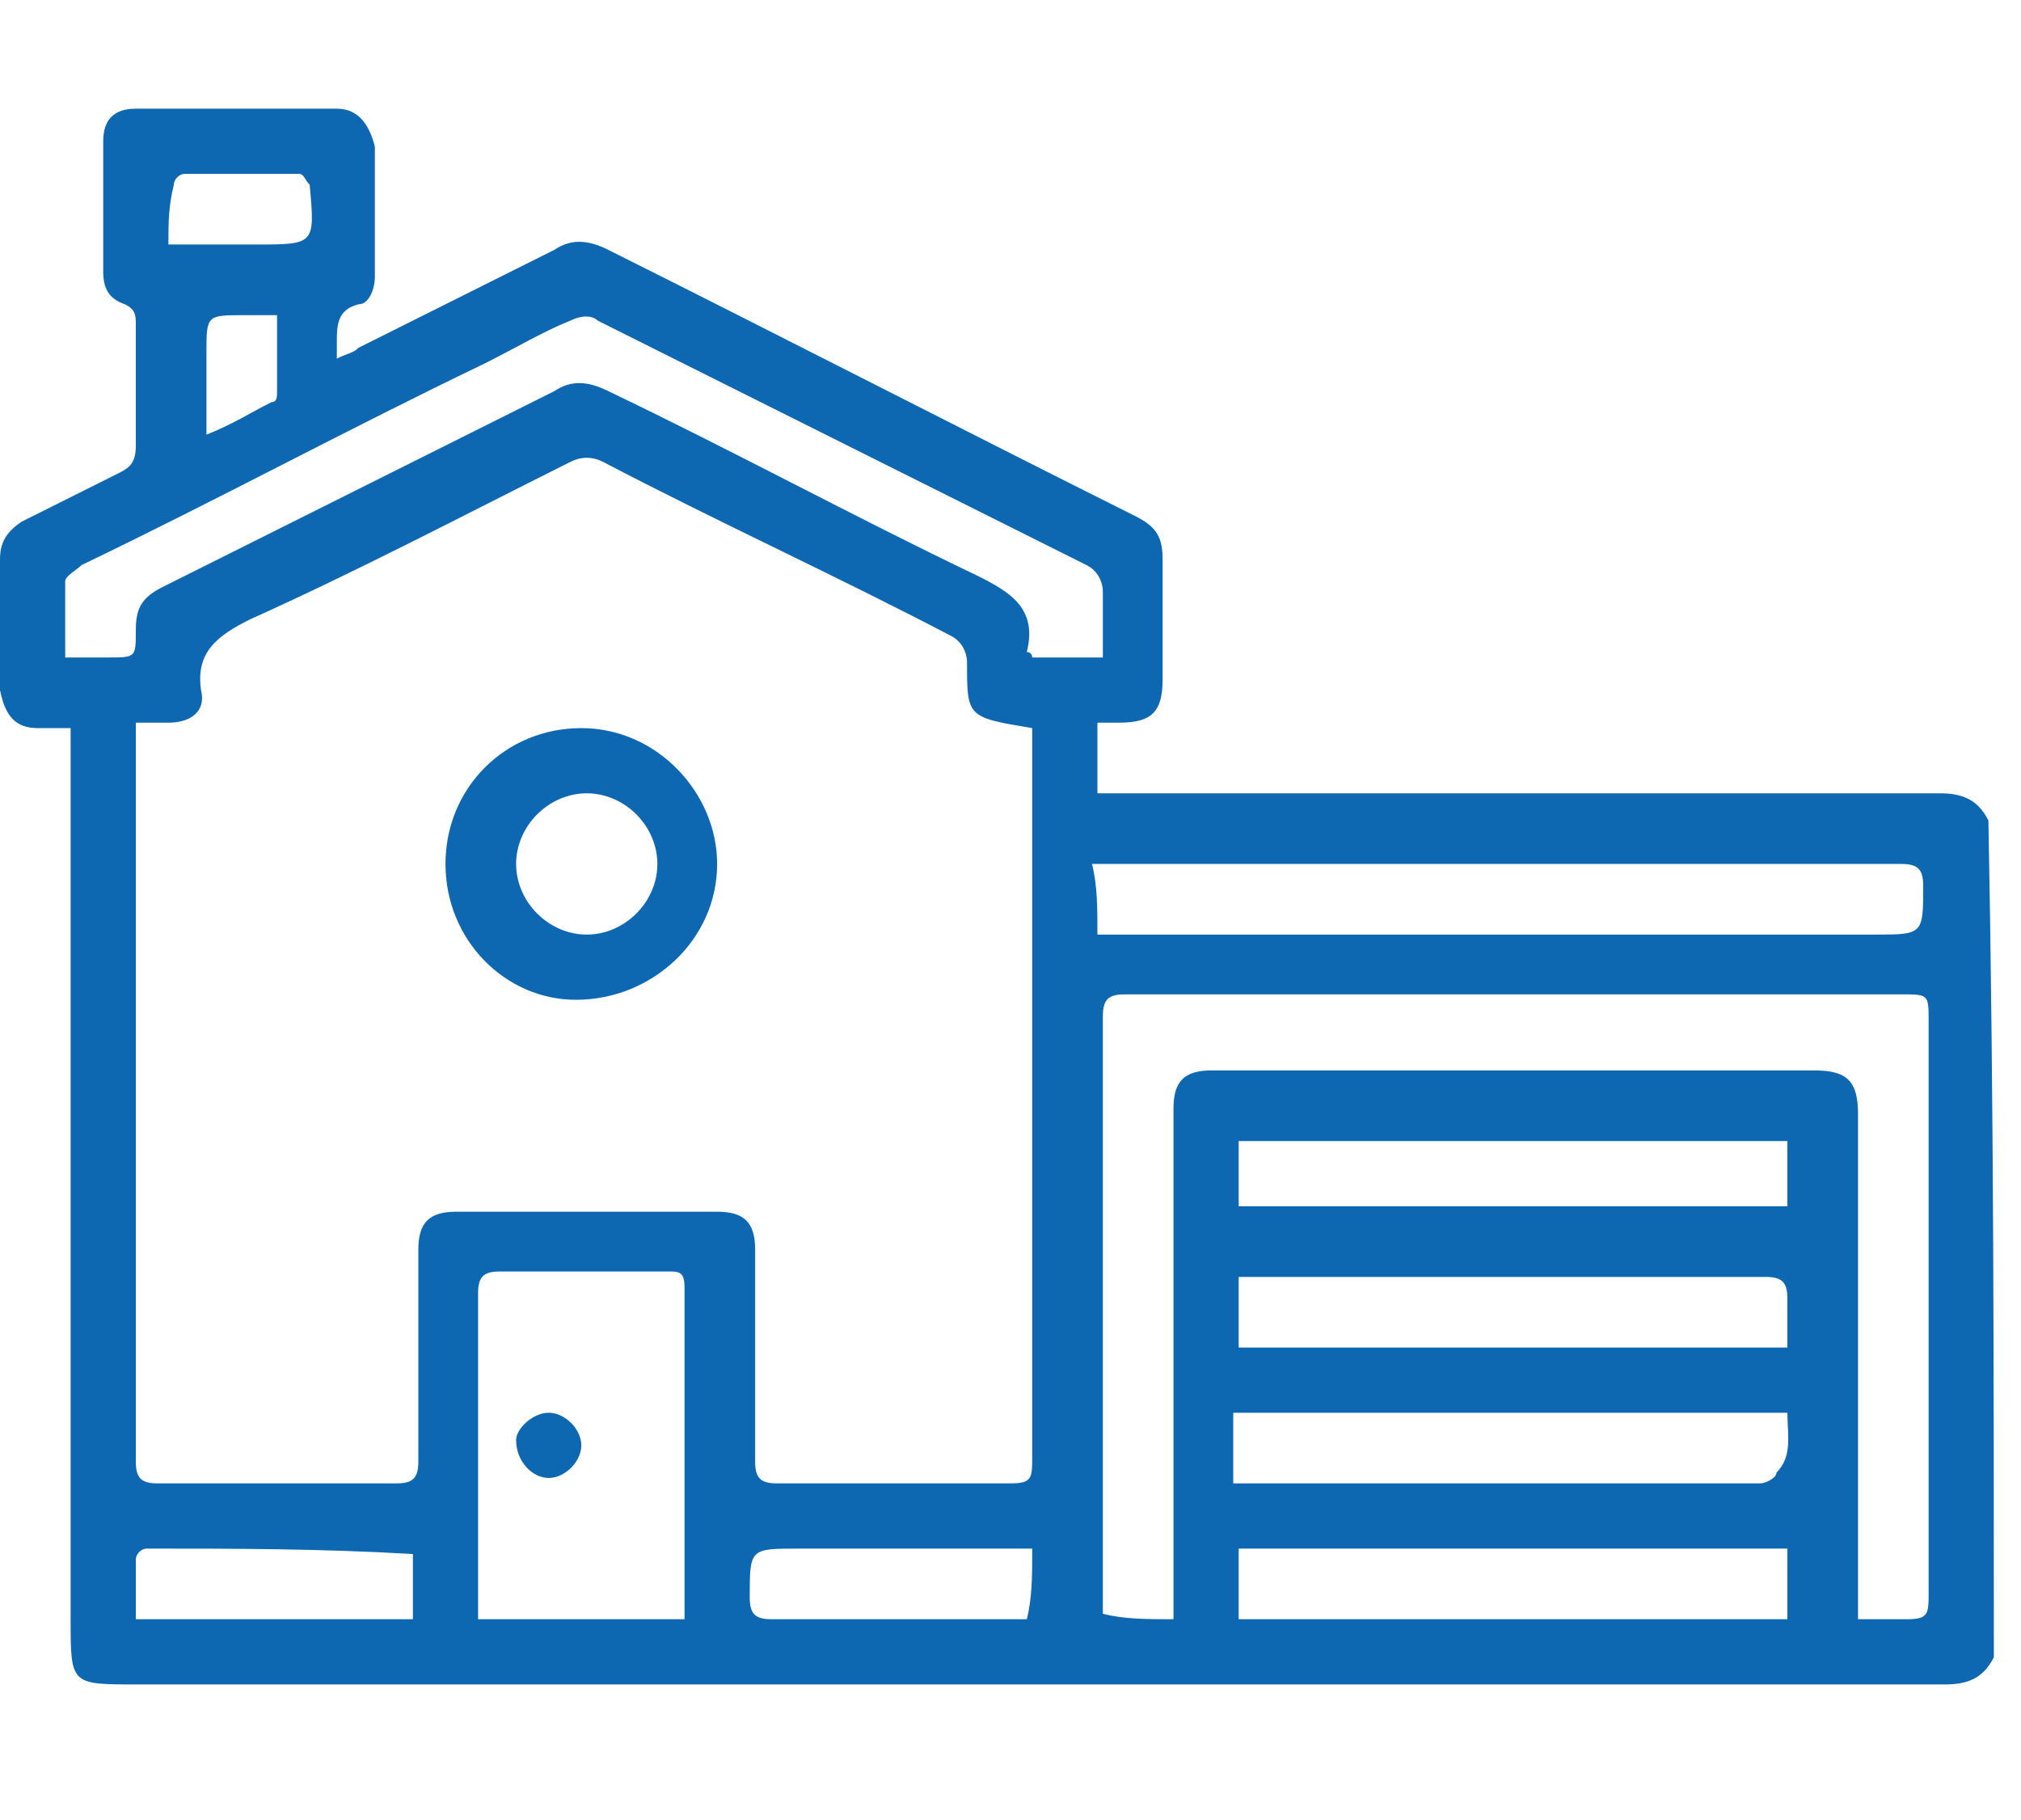 <?xml version="1.0" encoding="utf-8"?>
<!-- Generator: Adobe Illustrator 19.0.0, SVG Export Plug-In . SVG Version: 6.00 Build 0)  -->
<svg version="1.1" id="icons" xmlns="http://www.w3.org/2000/svg" xmlns:xlink="http://www.w3.org/1999/xlink" x="0px" y="0px"
	 viewBox="-286 380.5 37.2 33.5" style="enable-background:new -286 380.5 37.2 33.5;" xml:space="preserve">
<style type="text/css">
	.st0{fill:#0E67B1;}
</style>
<g id="XMLID_2_">
	<g>
		<path id="XMLID_159_" class="st0" d="M-249.3,411c-0.2,0.4-0.5,0.5-0.9,0.5c-11.1,0-22.2,0-33.3,0c-1.2,0-1.2,0-1.2-1.2
			c0-5.3,0-10.6,0-15.9c0-0.2,0-0.3,0-0.5c-0.2,0-0.4,0-0.6,0c-0.4,0-0.6-0.2-0.7-0.7c0-0.8,0-1.6,0-2.4c0-0.3,0.1-0.5,0.4-0.7
			c0.6-0.3,1.2-0.6,1.8-0.9c0.2-0.1,0.3-0.2,0.3-0.5c0-0.7,0-1.4,0-2.2c0-0.2,0-0.3-0.2-0.4c-0.3-0.1-0.4-0.3-0.4-0.6
			c0-0.8,0-1.6,0-2.4c0-0.4,0.2-0.6,0.6-0.6c1.2,0,2.5,0,3.7,0c0.4,0,0.6,0.3,0.7,0.7c0,0.8,0,1.6,0,2.4c0,0.2-0.1,0.5-0.3,0.5
			c-0.4,0.1-0.4,0.4-0.4,0.7c0,0.1,0,0.2,0,0.3c0.2-0.1,0.3-0.1,0.4-0.2c1.2-0.6,2.4-1.2,3.6-1.8c0.3-0.2,0.6-0.2,1,0
			c3.2,1.6,6.5,3.3,9.7,4.9c0.4,0.2,0.5,0.4,0.5,0.8c0,0.7,0,1.4,0,2.2c0,0.6-0.2,0.8-0.8,0.8c-0.1,0-0.3,0-0.4,0c0,0.4,0,0.8,0,1.3
			c0.2,0,0.4,0,0.6,0c5,0,10,0,14.9,0c0.4,0,0.7,0.1,0.9,0.5C-249.3,400.8-249.3,405.9-249.3,411z M-267,393.9
			c-1.2-0.2-1.2-0.2-1.2-1.2c0-0.2-0.1-0.4-0.3-0.5c-2.1-1.1-4.3-2.1-6.4-3.2c-0.2-0.1-0.4-0.1-0.6,0c-2,1-3.9,2-5.9,2.9
			c-0.6,0.3-1,0.6-0.9,1.3c0.1,0.4-0.2,0.6-0.6,0.6c-0.2,0-0.4,0-0.6,0c0,0.2,0,0.3,0,0.4c0,4.4,0,8.8,0,13.2c0,0.3,0.1,0.4,0.4,0.4
			c1.5,0,2.9,0,4.4,0c0.3,0,0.4-0.1,0.4-0.4c0-1.3,0-2.6,0-3.9c0-0.5,0.2-0.7,0.7-0.7c1.6,0,3.2,0,4.8,0c0.5,0,0.7,0.2,0.7,0.7
			c0,1.3,0,2.6,0,3.9c0,0.3,0.1,0.4,0.4,0.4c1.4,0,2.8,0,4.3,0c0.4,0,0.4-0.1,0.4-0.5c0-4.4,0-8.7,0-13.1
			C-267,394.1-267,394-267,393.9z M-264.4,410.3c0-0.6,0-1.1,0-1.6c0-2.6,0-5.2,0-7.8c0-0.5,0.2-0.7,0.7-0.7c0.1,0,0.1,0,0.2,0
			c3.6,0,7.3,0,10.9,0c0.6,0,0.8,0.2,0.8,0.8c0,2.9,0,5.9,0,8.8c0,0.2,0,0.3,0,0.5c0.3,0,0.6,0,0.9,0c0.4,0,0.4-0.1,0.4-0.5
			c0-3.5,0-7,0-10.5c0-0.5,0-0.5-0.5-0.5c-4.8,0-9.6,0-14.3,0c-0.3,0-0.4,0.1-0.4,0.4c0,3.5,0,7.1,0,10.6c0,0.1,0,0.3,0,0.4
			C-265.3,410.3-264.9,410.3-264.4,410.3z M-267,392.6c0.4,0,0.8,0,1.3,0c0-0.4,0-0.8,0-1.2c0-0.2-0.1-0.4-0.3-0.5c-3-1.5-6-3-9-4.5
			c-0.1-0.1-0.3-0.1-0.5,0c-0.5,0.2-1,0.5-1.6,0.8c-2.5,1.2-4.9,2.5-7.4,3.7c-0.1,0.1-0.3,0.2-0.3,0.3c0,0.5,0,0.9,0,1.4
			c0.3,0,0.6,0,0.8,0c0.5,0,0.5,0,0.5-0.5c0-0.4,0.1-0.6,0.5-0.8c2.4-1.2,4.8-2.4,7.2-3.6c0.3-0.2,0.6-0.2,1,0
			c2.3,1.1,4.5,2.3,6.8,3.4c0.6,0.3,1.1,0.6,0.9,1.4C-267,392.5-267,392.6-267,392.6z M-277.2,410.3c1.3,0,2.5,0,3.8,0
			c0-0.1,0-0.1,0-0.2c0-2,0-3.9,0-5.9c0-0.3-0.1-0.3-0.3-0.3c-1,0-2.1,0-3.1,0c-0.3,0-0.4,0.1-0.4,0.4c0,1.9,0,3.7,0,5.6
			C-277.2,410.1-277.2,410.2-277.2,410.3z M-265.8,397.7c0.2,0,0.3,0,0.4,0c4.6,0,9.3,0,13.9,0c0.9,0,0.9,0,0.9-0.9
			c0-0.3-0.1-0.4-0.4-0.4c-4.8,0-9.6,0-14.5,0c-0.1,0-0.3,0-0.4,0C-265.8,396.8-265.8,397.2-265.8,397.7z M-253.1,405.3
			c0-0.3,0-0.6,0-0.9c0-0.3-0.1-0.4-0.4-0.4c-3.1,0-6.2,0-9.3,0c-0.1,0-0.3,0-0.4,0c0,0.4,0,0.9,0,1.3
			C-259.8,405.3-256.5,405.3-253.1,405.3z M-253.1,406.5c-3.4,0-6.8,0-10.2,0c0,0.4,0,0.9,0,1.3c0.2,0,0.3,0,0.4,0
			c1.8,0,3.6,0,5.4,0c1.3,0,2.6,0,3.9,0c0.1,0,0.3-0.1,0.3-0.2C-253,407.3-253.1,406.9-253.1,406.5z M-253.1,401.5
			c-3.4,0-6.8,0-10.1,0c0,0.4,0,0.8,0,1.2c3.4,0,6.8,0,10.1,0C-253.1,402.3-253.1,401.9-253.1,401.5z M-263.2,409c0,0.4,0,0.8,0,1.3
			c3.4,0,6.8,0,10.1,0c0-0.4,0-0.8,0-1.3C-256.5,409-259.8,409-263.2,409z M-278.4,409.1C-278.5,409.1-278.5,409-278.4,409.1
			c-1.7-0.1-3.3-0.1-4.9-0.1c-0.1,0-0.2,0.1-0.2,0.2c0,0.4,0,0.7,0,1.1c1.7,0,3.4,0,5.1,0C-278.4,409.9-278.4,409.5-278.4,409.1z
			 M-267,409c-0.2,0-0.3,0-0.5,0c-1.3,0-2.5,0-3.8,0c-0.9,0-0.9,0-0.9,0.9c0,0.3,0.1,0.4,0.4,0.4c1.5,0,3,0,4.4,0c0.1,0,0.2,0,0.3,0
			C-267,409.9-267,409.5-267,409z M-282.9,385c0.6,0,1.1,0,1.6,0c1.1,0,1.1,0,1-1.1c0,0,0,0,0,0c-0.1-0.1-0.1-0.2-0.2-0.2
			c-0.7,0-1.4,0-2.1,0c-0.1,0-0.2,0.1-0.2,0.2C-282.9,384.3-282.9,384.6-282.9,385z M-280.9,386.3c-0.3,0-0.4,0-0.6,0
			c-0.7,0-0.7,0-0.7,0.7c0,0.5,0,1,0,1.5c0.5-0.2,0.8-0.4,1.2-0.6c0.1,0,0.1-0.1,0.1-0.2C-280.9,387.2-280.9,386.8-280.9,386.3z"/>
		<path id="XMLID_156_" class="st0" d="M-277.8,396.4c0-1.4,1.1-2.5,2.5-2.5c1.4,0,2.5,1.2,2.5,2.5c0,1.4-1.2,2.5-2.6,2.5
			C-276.7,398.9-277.8,397.8-277.8,396.4z M-276.5,396.4c0,0.7,0.6,1.3,1.3,1.3c0.7,0,1.3-0.6,1.3-1.3c0-0.7-0.6-1.3-1.3-1.3
			C-275.9,395.1-276.5,395.7-276.5,396.4z"/>
		<path id="XMLID_155_" class="st0" d="M-275.9,406.5c0.3,0,0.6,0.3,0.6,0.6c0,0.3-0.3,0.6-0.6,0.6c-0.3,0-0.6-0.3-0.6-0.7
			C-276.5,406.8-276.2,406.5-275.9,406.5z"/>
	</g>
</g>
</svg>
